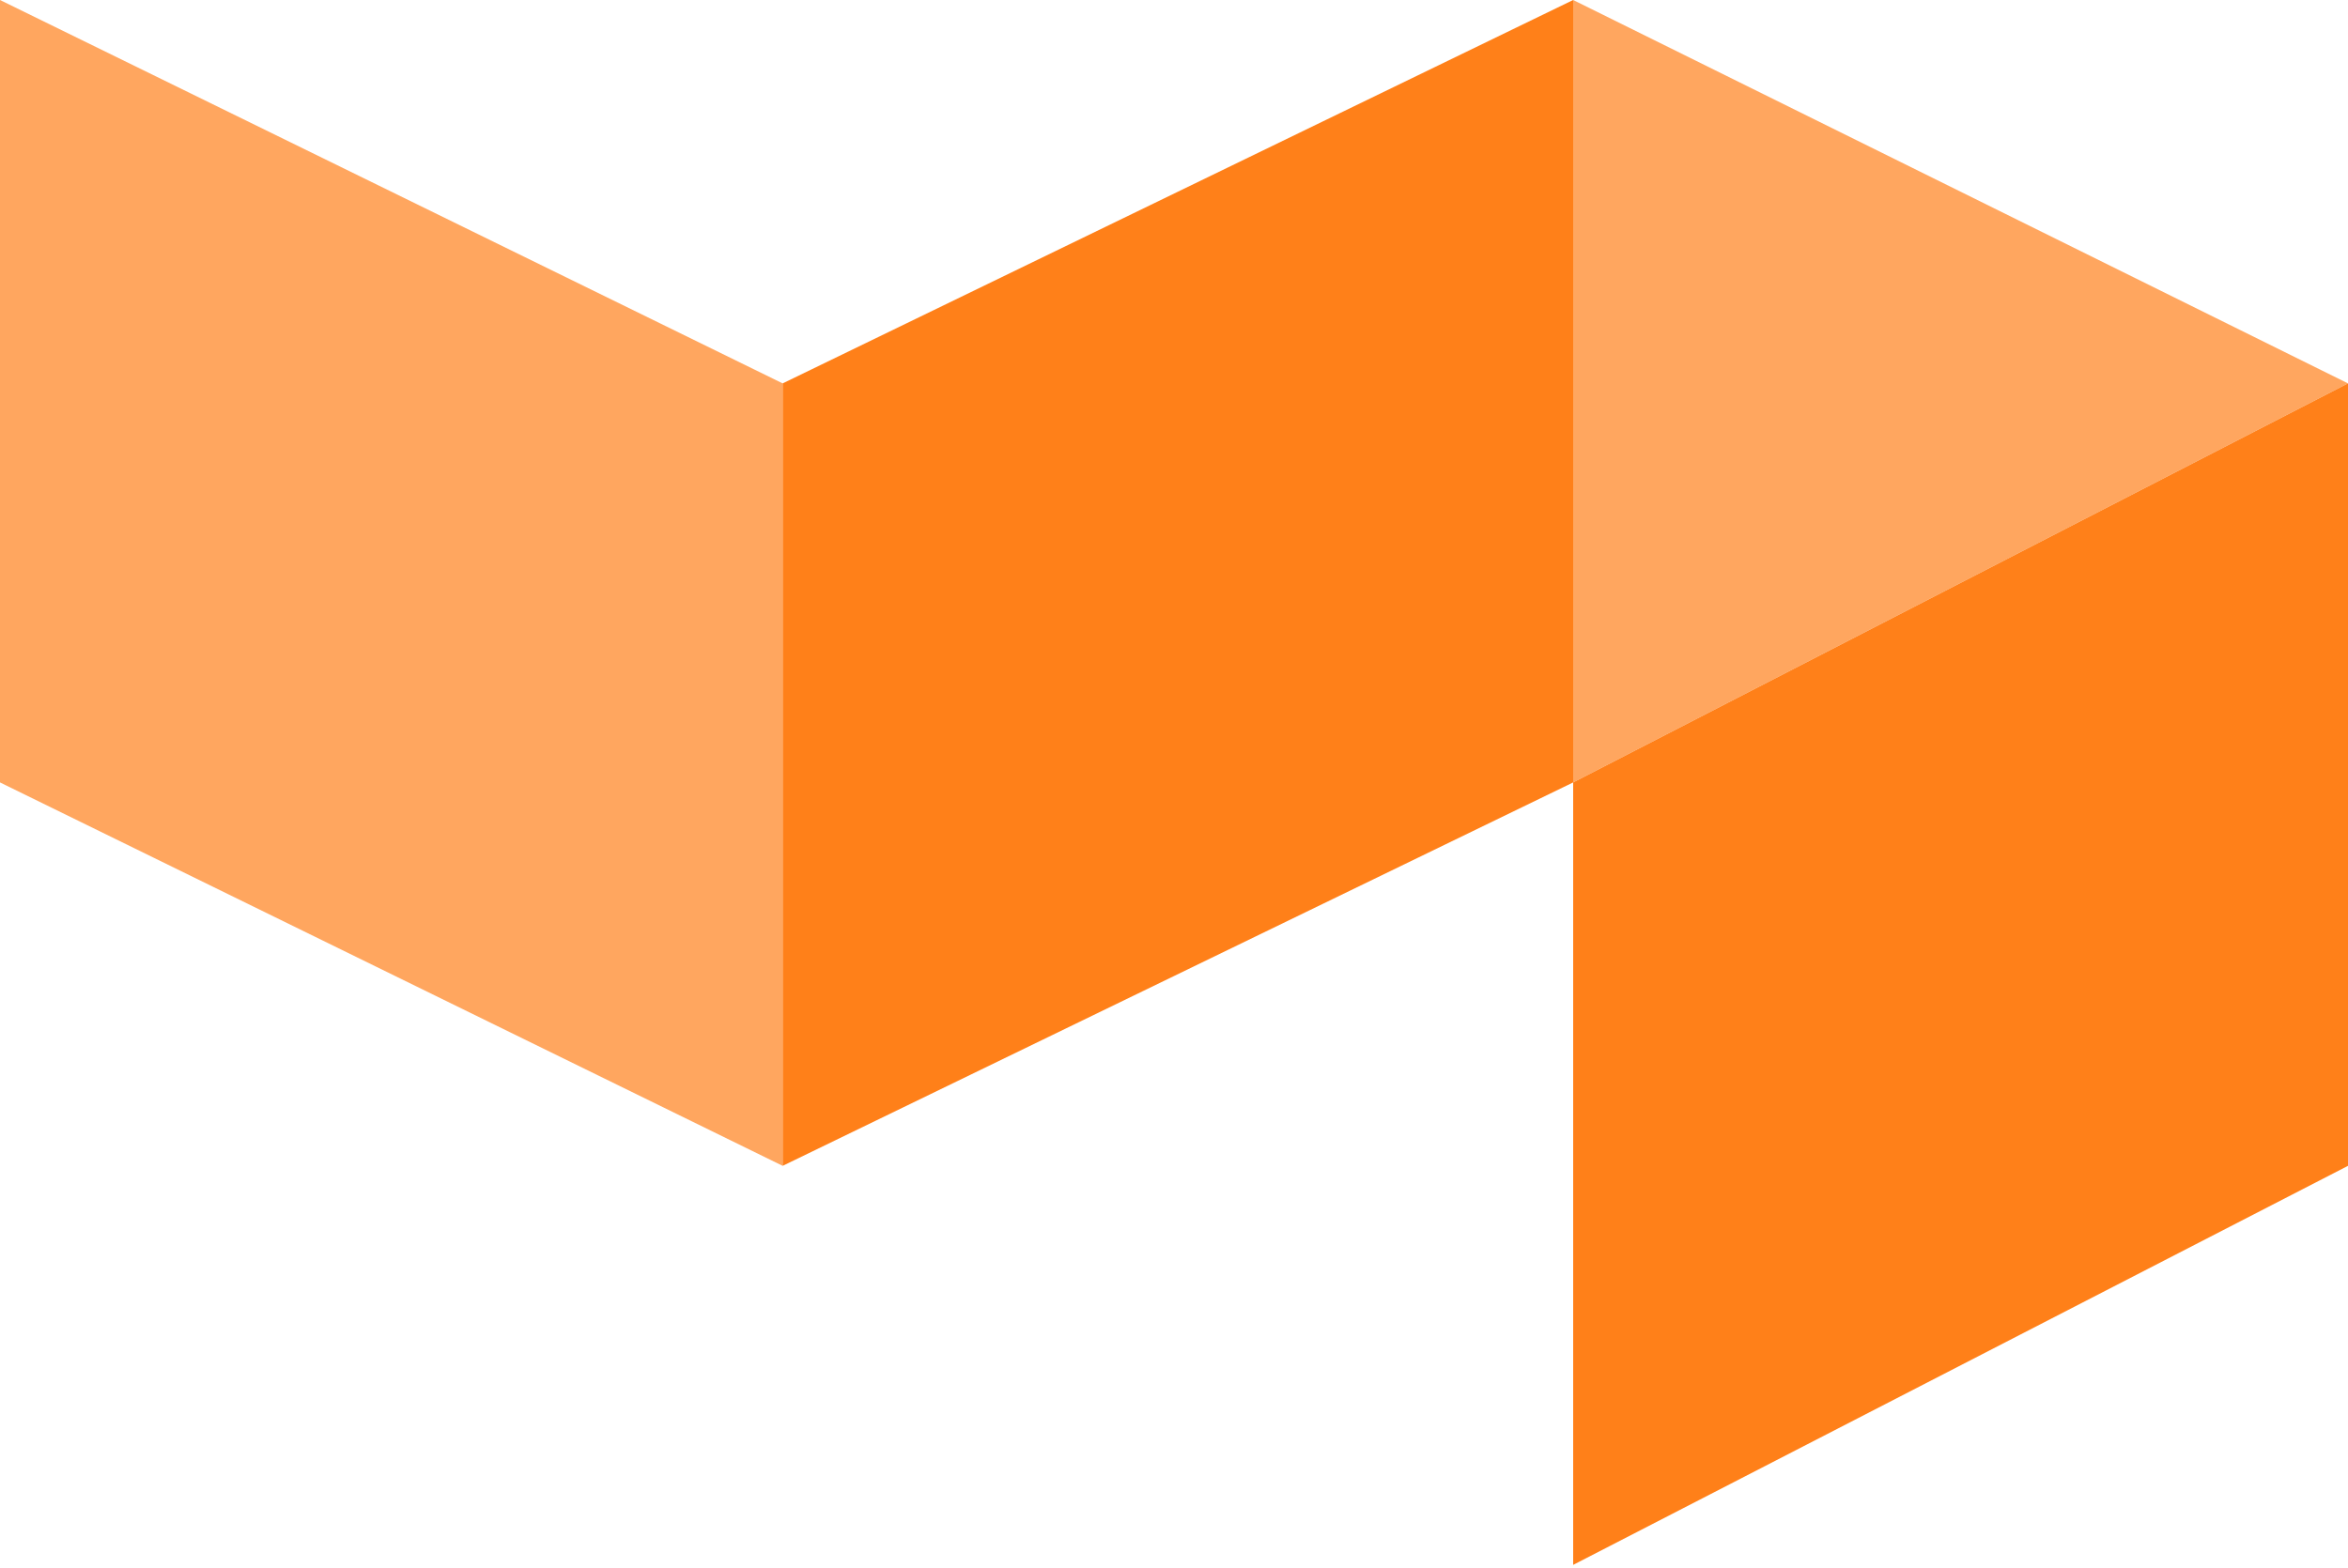 <?xml version="1.0" encoding="UTF-8"?>
<svg width="256px" height="171px" viewBox="0 0 256 171" version="1.1" xmlns="http://www.w3.org/2000/svg" xmlns:xlink="http://www.w3.org/1999/xlink" preserveAspectRatio="xMidYMid">
    <g>
				<polygon fill="rgb(255,166,95)" points="0 0 85.333 41.813 85.333 127.147 0 85.333"></polygon>
				<polygon fill="rgb(255,166,95)" points="171.52 7.10542736e-15 256 41.813 171.52 85.333"></polygon>
				<polygon fill="rgb(255,128,25)" points="171.52 0 85.333 41.813 85.333 127.147 171.52 85.333"></polygon>
				<polygon fill="rgb(255,128,25)" points="256 41.813 171.52 85.333 171.52 170.667 256 127.147"></polygon>
		</g>
</svg>
